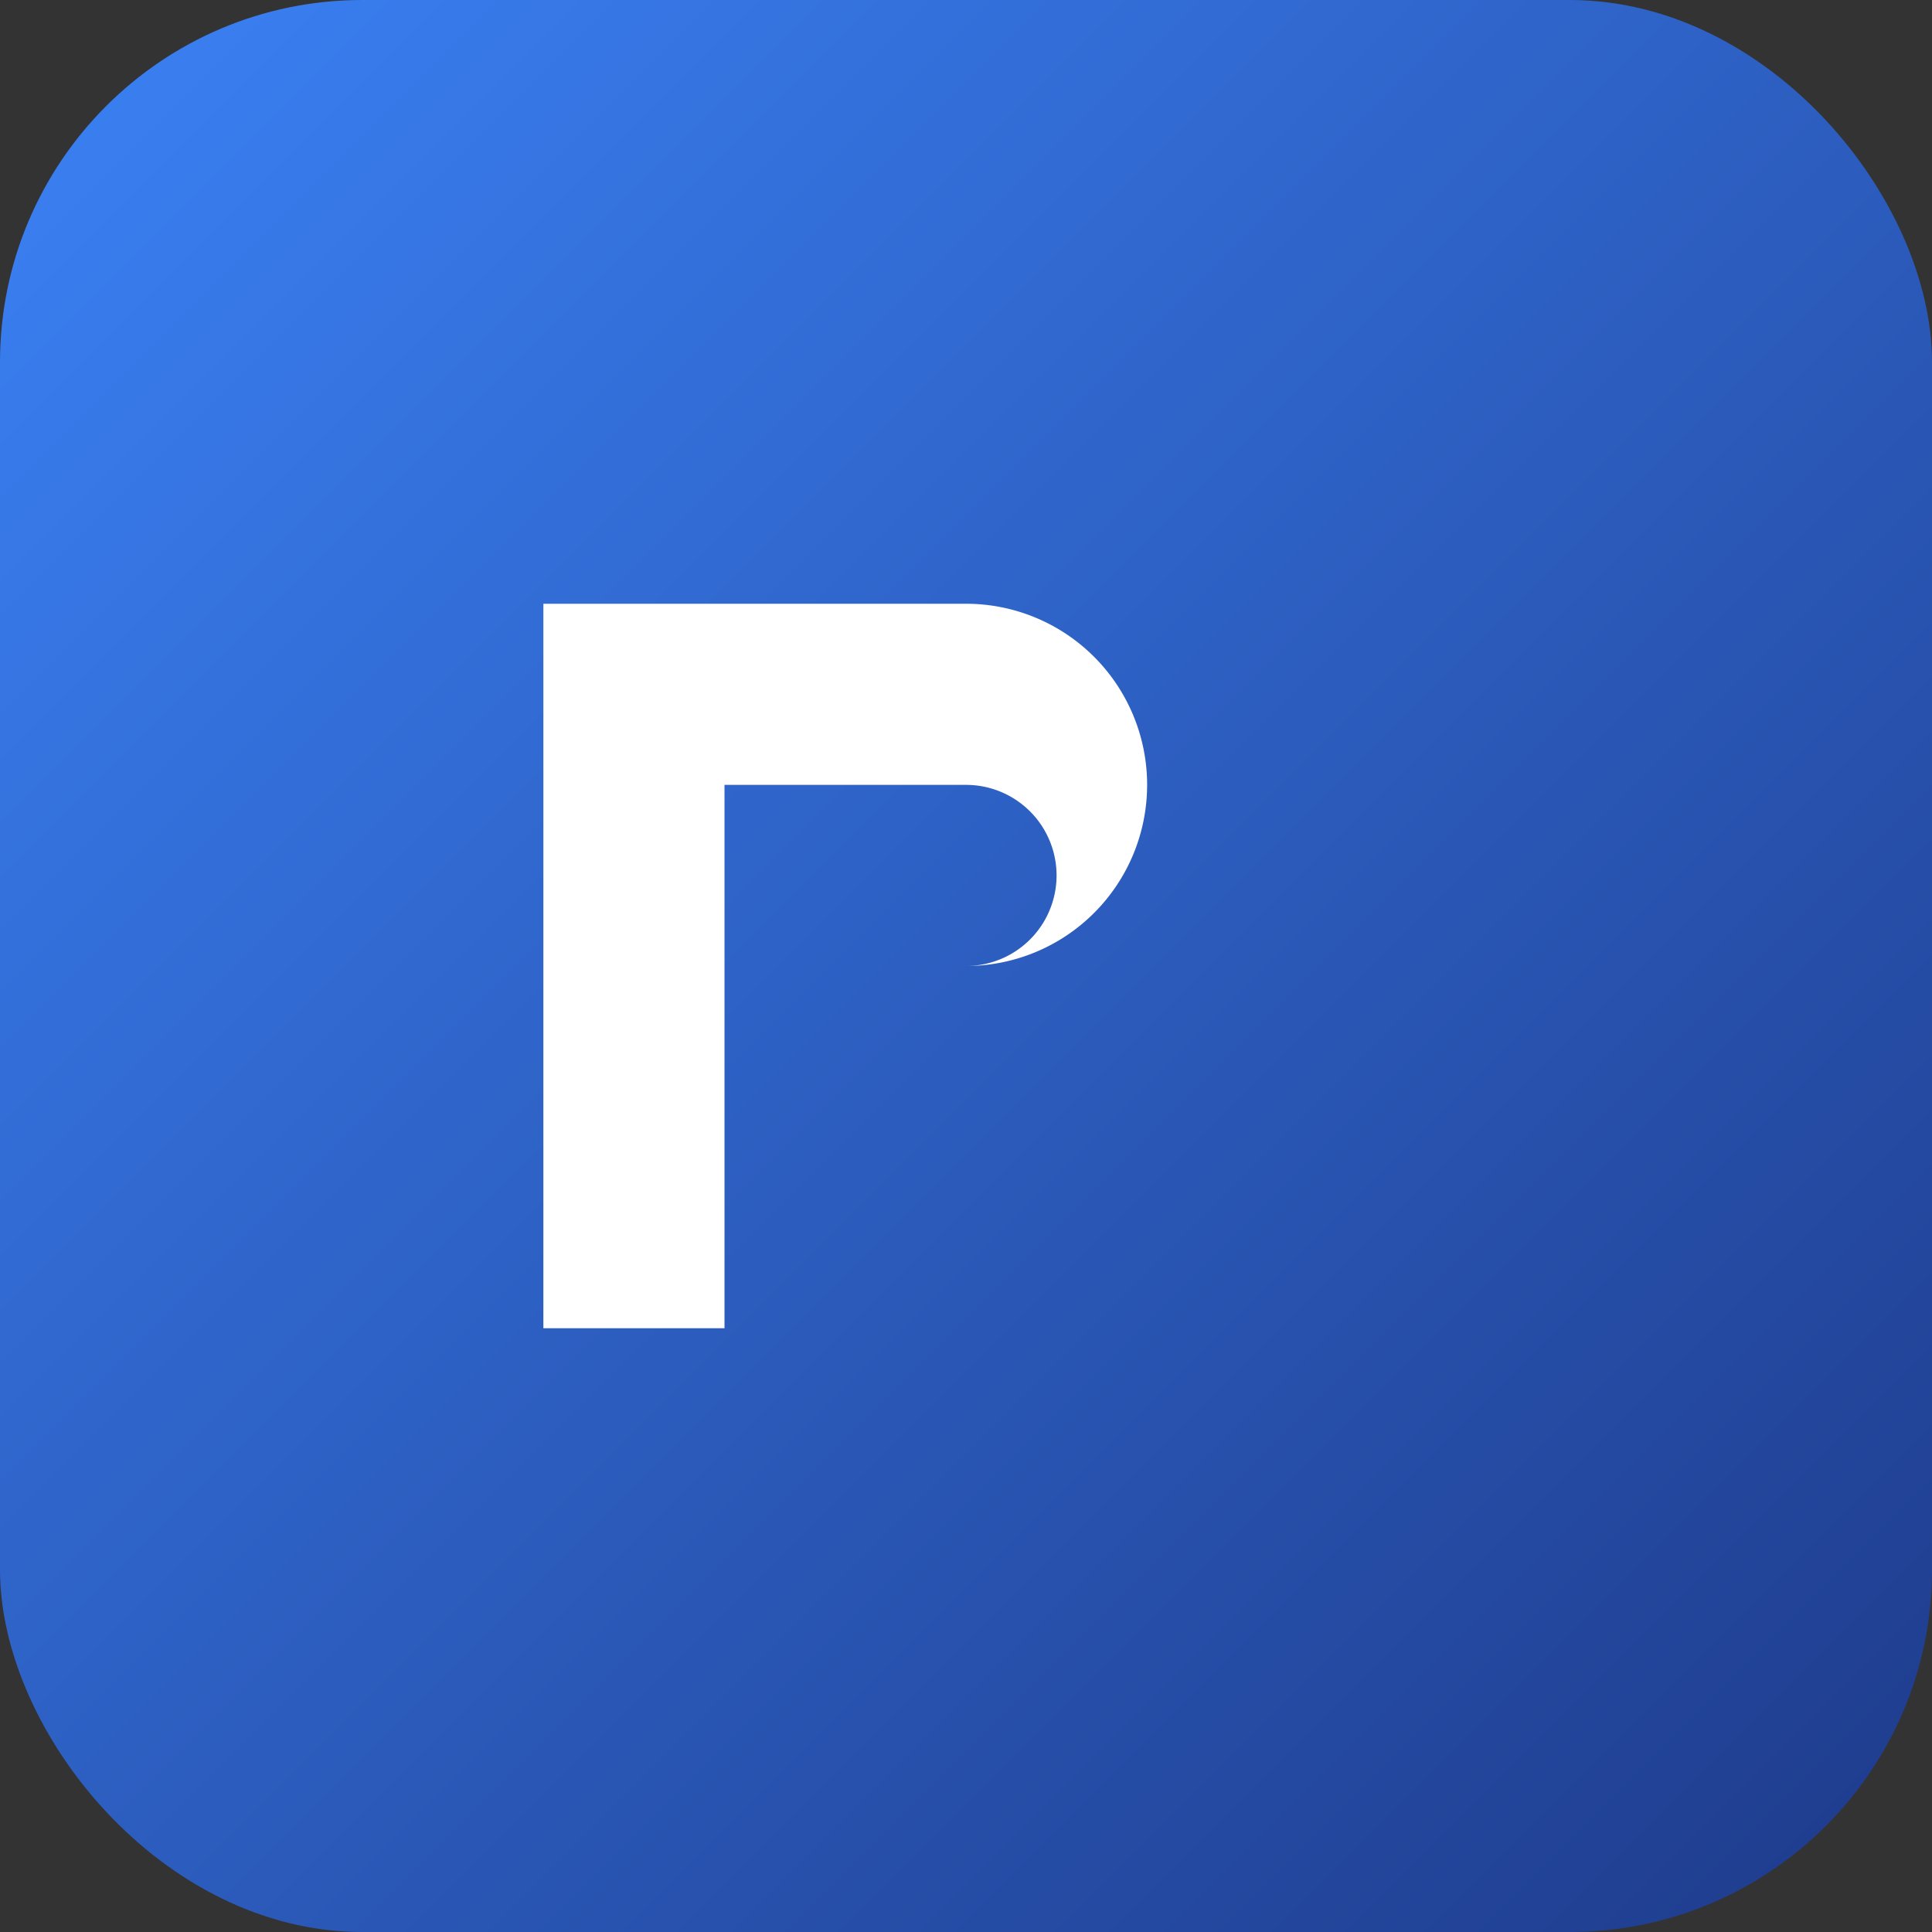 <svg xmlns="http://www.w3.org/2000/svg" viewBox="0 0 64 64">
    <rect x="0" y="0" width="64" height="64" fill="#333333" stroke="none"/>
    <defs>
        <linearGradient id="g" x1="0" x2="1" y1="0" y2="1">
            <stop offset="0%" stop-color="#3b82f6" />
            <stop offset="100%" stop-color="#1e3a8a" />
        </linearGradient>
    </defs>
    <rect width="64" height="64" rx="12" fill="url(#g)" />
    <path d="M18 20h14a6 6 0 0 1 0 12H24v12h-6V20zm6 6v6h8a3 3 0 0 0 0-6h-8z" fill="#fff" />
</svg>
